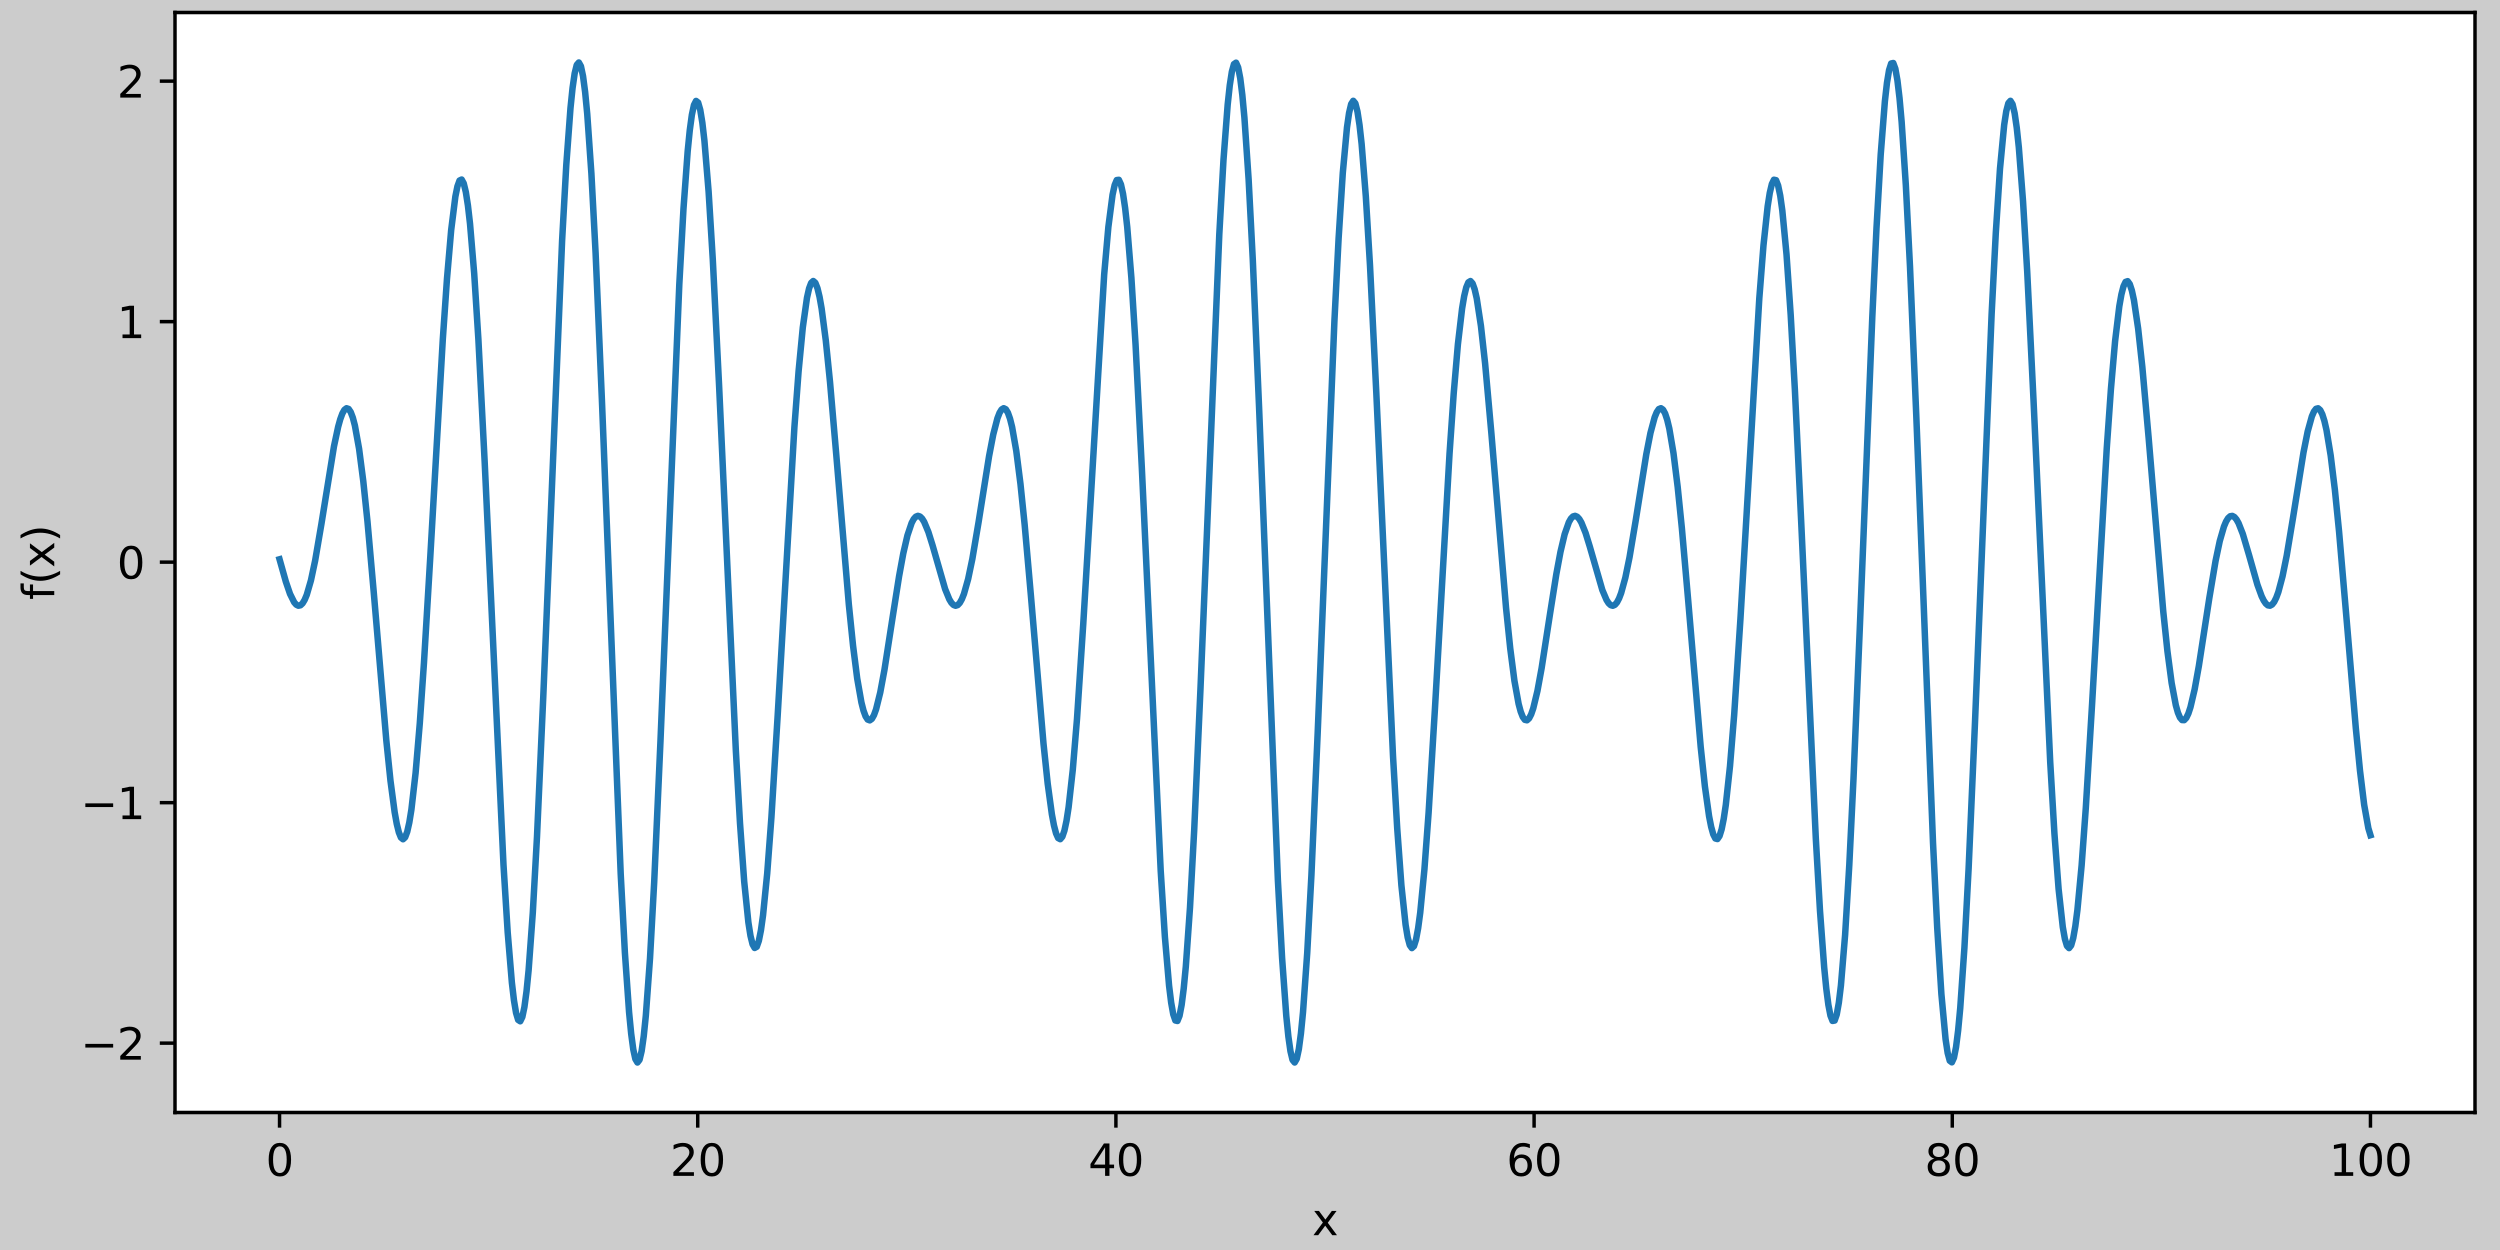 <?xml version="1.0" encoding="utf-8" standalone="no"?>
<!DOCTYPE svg PUBLIC "-//W3C//DTD SVG 1.1//EN"
  "http://www.w3.org/Graphics/SVG/1.1/DTD/svg11.dtd">
<svg height="288pt" version="1.1" viewBox="0 0 576 288" width="576pt" xmlns="http://www.w3.org/2000/svg" xmlns:xlink="http://www.w3.org/1999/xlink">
 <defs>
  <style type="text/css">*{stroke-linecap:butt;stroke-linejoin:round;}</style>
 </defs>
 <g id="figure_1">
  <g id="patch_1">
   <path d="M 0 288 
L 576 288 
L 576 0 
L 0 0 
z
" style="fill:#cccccc;"/>
  </g>
  <g id="axes_1">
   <g id="patch_2">
    <path d="M 40.32 256.32 
L 570.24 256.32 
L 570.24 2.88 
L 40.32 2.88 
z
" style="fill:#ffffff;"/>
   </g>
   <g id="matplotlib.axis_1">
    <g id="xtick_1">
     <g id="line2d_1">
      <defs>
       <path d="M 0 0 
L 0 3.5 
" id="m3c29bec21e" style="stroke:#000000;stroke-width:0.8;"/>
      </defs>
      <g>
       <use style="stroke:#000000;stroke-width:0.8;" x="64.407" xlink:href="#m3c29bec21e" y="256.32"/>
      </g>
     </g>
     <g id="text_1">
      <!-- 0 -->
      <g transform="translate(61.226 270.918)scale(0.1 -0.1)">
       <defs>
        <path d="M 2034 4250 
Q 1547 4250 1301 3770 
Q 1056 3291 1056 2328 
Q 1056 1369 1301 889 
Q 1547 409 2034 409 
Q 2525 409 2770 889 
Q 3016 1369 3016 2328 
Q 3016 3291 2770 3770 
Q 2525 4250 2034 4250 
z
M 2034 4750 
Q 2819 4750 3233 4129 
Q 3647 3509 3647 2328 
Q 3647 1150 3233 529 
Q 2819 -91 2034 -91 
Q 1250 -91 836 529 
Q 422 1150 422 2328 
Q 422 3509 836 4129 
Q 1250 4750 2034 4750 
z
" id="DejaVuSans-30" transform="scale(0.016)"/>
       </defs>
       <use xlink:href="#DejaVuSans-30"/>
      </g>
     </g>
    </g>
    <g id="xtick_2">
     <g id="line2d_2">
      <g>
       <use style="stroke:#000000;stroke-width:0.8;" x="160.756" xlink:href="#m3c29bec21e" y="256.32"/>
      </g>
     </g>
     <g id="text_2">
      <!-- 20 -->
      <g transform="translate(154.394 270.918)scale(0.1 -0.1)">
       <defs>
        <path d="M 1228 531 
L 3431 531 
L 3431 0 
L 469 0 
L 469 531 
Q 828 903 1448 1529 
Q 2069 2156 2228 2338 
Q 2531 2678 2651 2914 
Q 2772 3150 2772 3378 
Q 2772 3750 2511 3984 
Q 2250 4219 1831 4219 
Q 1534 4219 1204 4116 
Q 875 4013 500 3803 
L 500 4441 
Q 881 4594 1212 4672 
Q 1544 4750 1819 4750 
Q 2544 4750 2975 4387 
Q 3406 4025 3406 3419 
Q 3406 3131 3298 2873 
Q 3191 2616 2906 2266 
Q 2828 2175 2409 1742 
Q 1991 1309 1228 531 
z
" id="DejaVuSans-32" transform="scale(0.016)"/>
       </defs>
       <use xlink:href="#DejaVuSans-32"/>
       <use x="63.623" xlink:href="#DejaVuSans-30"/>
      </g>
     </g>
    </g>
    <g id="xtick_3">
     <g id="line2d_3">
      <g>
       <use style="stroke:#000000;stroke-width:0.8;" x="257.105" xlink:href="#m3c29bec21e" y="256.32"/>
      </g>
     </g>
     <g id="text_3">
      <!-- 40 -->
      <g transform="translate(250.743 270.918)scale(0.1 -0.1)">
       <defs>
        <path d="M 2419 4116 
L 825 1625 
L 2419 1625 
L 2419 4116 
z
M 2253 4666 
L 3047 4666 
L 3047 1625 
L 3713 1625 
L 3713 1100 
L 3047 1100 
L 3047 0 
L 2419 0 
L 2419 1100 
L 313 1100 
L 313 1709 
L 2253 4666 
z
" id="DejaVuSans-34" transform="scale(0.016)"/>
       </defs>
       <use xlink:href="#DejaVuSans-34"/>
       <use x="63.623" xlink:href="#DejaVuSans-30"/>
      </g>
     </g>
    </g>
    <g id="xtick_4">
     <g id="line2d_4">
      <g>
       <use style="stroke:#000000;stroke-width:0.8;" x="353.455" xlink:href="#m3c29bec21e" y="256.32"/>
      </g>
     </g>
     <g id="text_4">
      <!-- 60 -->
      <g transform="translate(347.092 270.918)scale(0.1 -0.1)">
       <defs>
        <path d="M 2113 2584 
Q 1688 2584 1439 2293 
Q 1191 2003 1191 1497 
Q 1191 994 1439 701 
Q 1688 409 2113 409 
Q 2538 409 2786 701 
Q 3034 994 3034 1497 
Q 3034 2003 2786 2293 
Q 2538 2584 2113 2584 
z
M 3366 4563 
L 3366 3988 
Q 3128 4100 2886 4159 
Q 2644 4219 2406 4219 
Q 1781 4219 1451 3797 
Q 1122 3375 1075 2522 
Q 1259 2794 1537 2939 
Q 1816 3084 2150 3084 
Q 2853 3084 3261 2657 
Q 3669 2231 3669 1497 
Q 3669 778 3244 343 
Q 2819 -91 2113 -91 
Q 1303 -91 875 529 
Q 447 1150 447 2328 
Q 447 3434 972 4092 
Q 1497 4750 2381 4750 
Q 2619 4750 2861 4703 
Q 3103 4656 3366 4563 
z
" id="DejaVuSans-36" transform="scale(0.016)"/>
       </defs>
       <use xlink:href="#DejaVuSans-36"/>
       <use x="63.623" xlink:href="#DejaVuSans-30"/>
      </g>
     </g>
    </g>
    <g id="xtick_5">
     <g id="line2d_5">
      <g>
       <use style="stroke:#000000;stroke-width:0.8;" x="449.804" xlink:href="#m3c29bec21e" y="256.32"/>
      </g>
     </g>
     <g id="text_5">
      <!-- 80 -->
      <g transform="translate(443.441 270.918)scale(0.1 -0.1)">
       <defs>
        <path d="M 2034 2216 
Q 1584 2216 1326 1975 
Q 1069 1734 1069 1313 
Q 1069 891 1326 650 
Q 1584 409 2034 409 
Q 2484 409 2743 651 
Q 3003 894 3003 1313 
Q 3003 1734 2745 1975 
Q 2488 2216 2034 2216 
z
M 1403 2484 
Q 997 2584 770 2862 
Q 544 3141 544 3541 
Q 544 4100 942 4425 
Q 1341 4750 2034 4750 
Q 2731 4750 3128 4425 
Q 3525 4100 3525 3541 
Q 3525 3141 3298 2862 
Q 3072 2584 2669 2484 
Q 3125 2378 3379 2068 
Q 3634 1759 3634 1313 
Q 3634 634 3220 271 
Q 2806 -91 2034 -91 
Q 1263 -91 848 271 
Q 434 634 434 1313 
Q 434 1759 690 2068 
Q 947 2378 1403 2484 
z
M 1172 3481 
Q 1172 3119 1398 2916 
Q 1625 2713 2034 2713 
Q 2441 2713 2670 2916 
Q 2900 3119 2900 3481 
Q 2900 3844 2670 4047 
Q 2441 4250 2034 4250 
Q 1625 4250 1398 4047 
Q 1172 3844 1172 3481 
z
" id="DejaVuSans-38" transform="scale(0.016)"/>
       </defs>
       <use xlink:href="#DejaVuSans-38"/>
       <use x="63.623" xlink:href="#DejaVuSans-30"/>
      </g>
     </g>
    </g>
    <g id="xtick_6">
     <g id="line2d_6">
      <g>
       <use style="stroke:#000000;stroke-width:0.8;" x="546.153" xlink:href="#m3c29bec21e" y="256.32"/>
      </g>
     </g>
     <g id="text_6">
      <!-- 100 -->
      <g transform="translate(536.609 270.918)scale(0.1 -0.1)">
       <defs>
        <path d="M 794 531 
L 1825 531 
L 1825 4091 
L 703 3866 
L 703 4441 
L 1819 4666 
L 2450 4666 
L 2450 531 
L 3481 531 
L 3481 0 
L 794 0 
L 794 531 
z
" id="DejaVuSans-31" transform="scale(0.016)"/>
       </defs>
       <use xlink:href="#DejaVuSans-31"/>
       <use x="63.623" xlink:href="#DejaVuSans-30"/>
       <use x="127.246" xlink:href="#DejaVuSans-30"/>
      </g>
     </g>
    </g>
    <g id="text_7">
     <!-- x -->
     <g transform="translate(302.321 284.597)scale(0.1 -0.1)">
      <defs>
       <path d="M 3513 3500 
L 2247 1797 
L 3578 0 
L 2900 0 
L 1881 1375 
L 863 0 
L 184 0 
L 1544 1831 
L 300 3500 
L 978 3500 
L 1906 2253 
L 2834 3500 
L 3513 3500 
z
" id="DejaVuSans-78" transform="scale(0.016)"/>
      </defs>
      <use xlink:href="#DejaVuSans-78"/>
     </g>
    </g>
   </g>
   <g id="matplotlib.axis_2">
    <g id="ytick_1">
     <g id="line2d_7">
      <defs>
       <path d="M 0 0 
L -3.5 0 
" id="m1b9c5ee7b2" style="stroke:#000000;stroke-width:0.8;"/>
      </defs>
      <g>
       <use style="stroke:#000000;stroke-width:0.8;" x="40.32" xlink:href="#m1b9c5ee7b2" y="240.345"/>
      </g>
     </g>
     <g id="text_8">
      <!-- −2 -->
      <g transform="translate(18.578 244.145)scale(0.1 -0.1)">
       <defs>
        <path d="M 678 2272 
L 4684 2272 
L 4684 1741 
L 678 1741 
L 678 2272 
z
" id="DejaVuSans-2212" transform="scale(0.016)"/>
       </defs>
       <use xlink:href="#DejaVuSans-2212"/>
       <use x="83.789" xlink:href="#DejaVuSans-32"/>
      </g>
     </g>
    </g>
    <g id="ytick_2">
     <g id="line2d_8">
      <g>
       <use style="stroke:#000000;stroke-width:0.8;" x="40.32" xlink:href="#m1b9c5ee7b2" y="184.931"/>
      </g>
     </g>
     <g id="text_9">
      <!-- −1 -->
      <g transform="translate(18.578 188.731)scale(0.1 -0.1)">
       <use xlink:href="#DejaVuSans-2212"/>
       <use x="83.789" xlink:href="#DejaVuSans-31"/>
      </g>
     </g>
    </g>
    <g id="ytick_3">
     <g id="line2d_9">
      <g>
       <use style="stroke:#000000;stroke-width:0.8;" x="40.32" xlink:href="#m1b9c5ee7b2" y="129.518"/>
      </g>
     </g>
     <g id="text_10">
      <!-- 0 -->
      <g transform="translate(26.957 133.317)scale(0.1 -0.1)">
       <use xlink:href="#DejaVuSans-30"/>
      </g>
     </g>
    </g>
    <g id="ytick_4">
     <g id="line2d_10">
      <g>
       <use style="stroke:#000000;stroke-width:0.8;" x="40.32" xlink:href="#m1b9c5ee7b2" y="74.104"/>
      </g>
     </g>
     <g id="text_11">
      <!-- 1 -->
      <g transform="translate(26.957 77.903)scale(0.1 -0.1)">
       <use xlink:href="#DejaVuSans-31"/>
      </g>
     </g>
    </g>
    <g id="ytick_5">
     <g id="line2d_11">
      <g>
       <use style="stroke:#000000;stroke-width:0.8;" x="40.32" xlink:href="#m1b9c5ee7b2" y="18.69"/>
      </g>
     </g>
     <g id="text_12">
      <!-- 2 -->
      <g transform="translate(26.957 22.489)scale(0.1 -0.1)">
       <use xlink:href="#DejaVuSans-32"/>
      </g>
     </g>
    </g>
    <g id="text_13">
     <!-- f(x) -->
     <g transform="translate(12.498 138.221)rotate(-90)scale(0.1 -0.1)">
      <defs>
       <path d="M 2375 4863 
L 2375 4384 
L 1825 4384 
Q 1516 4384 1395 4259 
Q 1275 4134 1275 3809 
L 1275 3500 
L 2222 3500 
L 2222 3053 
L 1275 3053 
L 1275 0 
L 697 0 
L 697 3053 
L 147 3053 
L 147 3500 
L 697 3500 
L 697 3744 
Q 697 4328 969 4595 
Q 1241 4863 1831 4863 
L 2375 4863 
z
" id="DejaVuSans-66" transform="scale(0.016)"/>
       <path d="M 1984 4856 
Q 1566 4138 1362 3434 
Q 1159 2731 1159 2009 
Q 1159 1288 1364 580 
Q 1569 -128 1984 -844 
L 1484 -844 
Q 1016 -109 783 600 
Q 550 1309 550 2009 
Q 550 2706 781 3412 
Q 1013 4119 1484 4856 
L 1984 4856 
z
" id="DejaVuSans-28" transform="scale(0.016)"/>
       <path d="M 513 4856 
L 1013 4856 
Q 1481 4119 1714 3412 
Q 1947 2706 1947 2009 
Q 1947 1309 1714 600 
Q 1481 -109 1013 -844 
L 513 -844 
Q 928 -128 1133 580 
Q 1338 1288 1338 2009 
Q 1338 2731 1133 3434 
Q 928 4138 513 4856 
z
" id="DejaVuSans-29" transform="scale(0.016)"/>
      </defs>
      <use xlink:href="#DejaVuSans-66"/>
      <use x="35.205" xlink:href="#DejaVuSans-28"/>
      <use x="74.219" xlink:href="#DejaVuSans-78"/>
      <use x="133.398" xlink:href="#DejaVuSans-29"/>
     </g>
    </g>
   </g>
   <g id="line2d_12">
    <path clip-path="url(#p7252abedde)" d="M 64.407 128.859 
L 65.854 134.002 
L 66.818 136.83 
L 67.783 138.772 
L 68.265 139.323 
L 68.747 139.558 
L 69.23 139.457 
L 69.712 139.007 
L 70.194 138.203 
L 70.676 137.047 
L 71.641 133.72 
L 72.605 129.185 
L 74.052 120.725 
L 76.945 102.859 
L 77.91 98.336 
L 78.392 96.601 
L 78.874 95.282 
L 79.356 94.423 
L 79.839 94.061 
L 80.321 94.224 
L 80.803 94.936 
L 81.285 96.208 
L 81.767 98.048 
L 82.732 103.399 
L 83.696 110.847 
L 84.661 120.104 
L 86.108 136.426 
L 89.001 170.529 
L 89.965 179.881 
L 90.93 187.145 
L 91.412 189.819 
L 91.894 191.778 
L 92.376 192.972 
L 92.859 193.364 
L 93.341 192.926 
L 93.823 191.641 
L 94.305 189.503 
L 94.788 186.519 
L 95.752 178.101 
L 96.717 166.678 
L 97.681 152.722 
L 99.128 128.463 
L 102.021 78.195 
L 102.985 64.205 
L 103.95 53.008 
L 104.914 45.296 
L 105.397 42.92 
L 105.879 41.598 
L 106.361 41.366 
L 106.843 42.244 
L 107.326 44.239 
L 107.808 47.343 
L 108.29 51.532 
L 109.254 63.004 
L 110.219 78.184 
L 111.666 106.375 
L 116.006 199.291 
L 116.97 214.805 
L 117.935 226.386 
L 118.417 230.484 
L 118.899 233.366 
L 119.381 234.982 
L 119.863 235.302 
L 120.346 234.309 
L 120.828 232.006 
L 121.31 228.409 
L 121.792 223.553 
L 122.757 210.29 
L 123.721 192.813 
L 125.168 160.546 
L 129.508 55.448 
L 130.472 38 
L 131.437 24.926 
L 131.919 20.253 
L 132.401 16.914 
L 132.884 14.953 
L 133.366 14.4 
L 133.848 15.266 
L 134.33 17.545 
L 134.813 21.21 
L 135.295 26.219 
L 136.259 40.016 
L 137.224 58.262 
L 138.67 91.958 
L 143.01 201.345 
L 143.975 219.513 
L 144.939 233.213 
L 145.422 238.169 
L 145.904 241.777 
L 146.386 243.996 
L 146.868 244.8 
L 147.35 244.183 
L 147.833 242.158 
L 148.315 238.752 
L 148.797 234.014 
L 149.762 220.81 
L 150.726 203.24 
L 152.173 170.735 
L 156.513 65.499 
L 157.477 48.045 
L 158.442 34.831 
L 158.924 30.01 
L 159.406 26.454 
L 159.888 24.196 
L 160.371 23.255 
L 160.853 23.632 
L 161.335 25.31 
L 161.817 28.257 
L 162.299 32.425 
L 163.264 44.151 
L 164.228 59.817 
L 165.675 88.777 
L 169.533 172.829 
L 170.497 189.674 
L 171.462 203.095 
L 172.426 212.511 
L 172.909 215.596 
L 173.391 217.565 
L 173.873 218.409 
L 174.355 218.134 
L 174.837 216.763 
L 175.32 214.33 
L 175.802 210.883 
L 176.766 201.208 
L 177.731 188.357 
L 179.177 164.827 
L 183.035 98.361 
L 184 85.49 
L 184.964 75.441 
L 185.929 68.603 
L 186.411 66.457 
L 186.893 65.173 
L 187.375 64.747 
L 187.858 65.16 
L 188.34 66.386 
L 188.822 68.385 
L 189.304 71.11 
L 190.269 78.497 
L 191.233 88.004 
L 192.68 104.831 
L 195.573 139.297 
L 196.538 148.737 
L 197.502 156.346 
L 198.467 161.83 
L 198.949 163.722 
L 199.431 165.039 
L 199.913 165.785 
L 200.395 165.972 
L 200.878 165.623 
L 201.36 164.767 
L 201.842 163.44 
L 202.807 159.551 
L 203.771 154.364 
L 205.7 141.964 
L 207.147 132.782 
L 208.111 127.527 
L 209.076 123.355 
L 210.04 120.49 
L 210.522 119.587 
L 211.004 119.042 
L 211.487 118.852 
L 211.969 119.004 
L 212.451 119.479 
L 212.933 120.254 
L 213.898 122.572 
L 214.862 125.653 
L 217.756 135.724 
L 218.72 138.078 
L 219.202 138.877 
L 219.685 139.381 
L 220.167 139.564 
L 220.649 139.41 
L 221.131 138.906 
L 221.613 138.047 
L 222.096 136.837 
L 223.06 133.409 
L 224.025 128.79 
L 225.471 120.253 
L 227.882 105.108 
L 228.847 100.092 
L 229.811 96.368 
L 230.294 95.118 
L 230.776 94.334 
L 231.258 94.051 
L 231.74 94.298 
L 232.223 95.096 
L 232.705 96.456 
L 233.187 98.383 
L 234.151 103.904 
L 235.116 111.504 
L 236.08 120.885 
L 237.527 137.32 
L 240.42 171.314 
L 241.385 180.526 
L 242.349 187.604 
L 242.832 190.171 
L 243.314 192.014 
L 243.796 193.087 
L 244.278 193.351 
L 244.76 192.783 
L 245.243 191.365 
L 245.725 189.096 
L 246.207 185.982 
L 247.172 177.319 
L 248.136 165.681 
L 249.583 143.752 
L 254.405 63.228 
L 255.369 52.278 
L 256.334 44.861 
L 256.816 42.645 
L 257.298 41.49 
L 257.781 41.429 
L 258.263 42.48 
L 258.745 44.648 
L 259.227 47.921 
L 259.709 52.276 
L 260.674 64.054 
L 261.638 79.496 
L 263.085 107.962 
L 267.425 200.614 
L 268.39 215.852 
L 269.354 227.098 
L 269.836 231.011 
L 270.318 233.7 
L 270.801 235.117 
L 271.283 235.234 
L 271.765 234.038 
L 272.247 231.532 
L 272.73 227.738 
L 273.212 222.692 
L 274.176 209.078 
L 275.141 191.306 
L 276.587 158.735 
L 280.928 53.96 
L 281.892 36.821 
L 282.856 24.117 
L 283.339 19.647 
L 283.821 16.519 
L 284.303 14.775 
L 284.785 14.441 
L 285.268 15.527 
L 285.75 18.022 
L 286.232 21.899 
L 286.714 27.112 
L 287.679 41.28 
L 288.643 59.836 
L 290.09 93.847 
L 294.43 202.892 
L 295.394 220.744 
L 296.359 234.067 
L 296.841 238.817 
L 297.323 242.213 
L 297.805 244.213 
L 298.288 244.797 
L 298.77 243.961 
L 299.252 241.719 
L 299.734 238.104 
L 300.217 233.165 
L 301.181 219.595 
L 302.146 201.722 
L 303.592 168.913 
L 307.45 73.957 
L 308.414 54.946 
L 309.379 39.853 
L 310.343 29.375 
L 310.826 26.018 
L 311.308 23.964 
L 311.79 23.228 
L 312.272 23.808 
L 312.755 25.685 
L 313.237 28.824 
L 313.719 33.175 
L 314.683 45.234 
L 315.648 61.171 
L 317.095 90.398 
L 320.952 174.239 
L 321.917 190.845 
L 322.881 203.973 
L 323.846 213.061 
L 324.328 215.975 
L 324.81 217.769 
L 325.292 218.439 
L 325.775 217.993 
L 326.257 216.454 
L 326.739 213.861 
L 327.221 210.263 
L 328.186 200.317 
L 329.15 187.251 
L 330.597 163.519 
L 333.973 104.518 
L 334.937 90.613 
L 335.901 79.314 
L 336.866 71.083 
L 337.348 68.214 
L 337.83 66.202 
L 338.313 65.052 
L 338.795 64.756 
L 339.277 65.298 
L 339.759 66.646 
L 340.242 68.761 
L 341.206 75.083 
L 342.17 83.767 
L 343.617 99.886 
L 346.993 140.085 
L 347.957 149.396 
L 348.922 156.849 
L 349.886 162.161 
L 350.368 163.964 
L 350.851 165.192 
L 351.333 165.85 
L 351.815 165.953 
L 352.297 165.523 
L 352.779 164.591 
L 353.262 163.195 
L 354.226 159.19 
L 355.191 153.921 
L 357.119 141.47 
L 358.566 132.343 
L 359.531 127.161 
L 360.495 123.084 
L 361.46 120.327 
L 361.942 119.479 
L 362.424 118.99 
L 362.906 118.853 
L 363.388 119.057 
L 363.871 119.581 
L 364.353 120.399 
L 365.317 122.788 
L 366.282 125.914 
L 369.175 135.938 
L 370.14 138.22 
L 370.622 138.975 
L 371.104 139.43 
L 371.586 139.563 
L 372.069 139.355 
L 372.551 138.796 
L 373.033 137.882 
L 373.515 136.618 
L 374.48 133.091 
L 375.444 128.39 
L 376.891 119.779 
L 379.302 104.683 
L 380.266 99.752 
L 381.231 96.146 
L 381.713 94.965 
L 382.195 94.256 
L 382.678 94.054 
L 383.16 94.385 
L 383.642 95.269 
L 384.124 96.718 
L 384.606 98.732 
L 385.571 104.421 
L 386.535 112.172 
L 387.5 121.674 
L 388.947 138.217 
L 391.84 172.09 
L 392.804 181.158 
L 393.769 188.047 
L 394.251 190.505 
L 394.733 192.232 
L 395.215 193.181 
L 395.698 193.318 
L 396.18 192.619 
L 396.662 191.069 
L 397.144 188.668 
L 397.627 185.426 
L 398.591 176.519 
L 399.556 164.668 
L 401.002 142.508 
L 405.342 68.756 
L 406.307 56.51 
L 407.271 47.527 
L 407.753 44.45 
L 408.236 42.396 
L 408.718 41.409 
L 409.2 41.519 
L 409.682 42.743 
L 410.165 45.083 
L 410.647 48.526 
L 411.611 58.597 
L 412.576 72.564 
L 413.54 89.818 
L 414.987 120.071 
L 418.362 193.174 
L 419.327 209.855 
L 420.291 222.879 
L 420.774 227.782 
L 421.256 231.509 
L 421.738 234.003 
L 422.22 235.221 
L 422.702 235.135 
L 423.185 233.735 
L 423.667 231.028 
L 424.149 227.037 
L 425.114 215.379 
L 426.078 199.274 
L 427.042 179.469 
L 428.489 144.946 
L 431.383 72.938 
L 432.347 52.493 
L 433.311 35.669 
L 434.276 23.339 
L 434.758 19.074 
L 435.24 16.157 
L 435.723 14.63 
L 436.205 14.517 
L 436.687 15.822 
L 437.169 18.533 
L 437.651 22.621 
L 438.134 28.035 
L 439.098 42.571 
L 440.063 61.431 
L 441.509 95.746 
L 445.367 194.195 
L 446.332 213.707 
L 447.296 229.037 
L 448.261 239.433 
L 448.743 242.615 
L 449.225 244.397 
L 449.707 244.761 
L 450.189 243.705 
L 450.672 241.248 
L 451.154 237.424 
L 451.636 232.285 
L 452.601 218.354 
L 453.565 200.184 
L 455.012 167.081 
L 458.87 72.364 
L 459.834 53.626 
L 460.798 38.869 
L 461.763 28.771 
L 462.245 25.614 
L 462.727 23.764 
L 463.21 23.232 
L 463.692 24.014 
L 464.174 26.089 
L 464.656 29.42 
L 465.138 33.954 
L 466.103 46.34 
L 467.067 62.543 
L 468.514 92.027 
L 472.372 175.633 
L 473.336 191.994 
L 474.301 204.827 
L 475.265 213.585 
L 475.747 216.326 
L 476.23 217.946 
L 476.712 218.442 
L 477.194 217.825 
L 477.676 216.12 
L 478.159 213.368 
L 478.641 209.62 
L 479.605 199.408 
L 480.57 186.13 
L 482.016 162.205 
L 485.392 103.361 
L 486.356 89.638 
L 487.321 78.562 
L 488.285 70.583 
L 488.768 67.846 
L 489.25 65.967 
L 489.732 64.95 
L 490.214 64.786 
L 490.697 65.455 
L 491.179 66.925 
L 491.661 69.154 
L 492.625 75.679 
L 493.59 84.522 
L 495.037 100.784 
L 498.412 140.864 
L 499.377 150.044 
L 500.341 157.34 
L 501.306 162.478 
L 501.788 164.192 
L 502.27 165.331 
L 502.752 165.902 
L 503.234 165.92 
L 503.717 165.41 
L 504.199 164.404 
L 504.681 162.94 
L 505.646 158.822 
L 506.61 153.473 
L 509.021 137.831 
L 510.468 129.232 
L 511.432 124.656 
L 512.397 121.322 
L 512.879 120.172 
L 513.361 119.38 
L 513.843 118.946 
L 514.326 118.863 
L 514.808 119.117 
L 515.29 119.689 
L 515.772 120.55 
L 516.737 123.008 
L 518.184 127.912 
L 520.112 134.721 
L 521.077 137.371 
L 521.559 138.356 
L 522.041 139.066 
L 522.524 139.473 
L 523.006 139.553 
L 523.488 139.291 
L 523.97 138.678 
L 524.452 137.709 
L 524.935 136.392 
L 525.899 132.766 
L 526.864 127.984 
L 528.31 119.303 
L 530.721 104.264 
L 531.686 99.42 
L 532.65 95.933 
L 533.133 94.823 
L 533.615 94.191 
L 534.097 94.07 
L 534.579 94.486 
L 535.061 95.457 
L 535.544 96.993 
L 536.026 99.094 
L 536.99 104.951 
L 537.955 112.85 
L 538.919 122.471 
L 540.848 144.973 
L 542.777 167.751 
L 543.742 177.558 
L 544.706 185.438 
L 545.67 190.822 
L 546.153 192.431 
L 546.153 192.431 
" style="fill:none;stroke:#1f77b4;stroke-linecap:square;stroke-width:1.5;"/>
   </g>
   <g id="patch_3">
    <path d="M 40.32 256.32 
L 40.32 2.88 
" style="fill:none;stroke:#000000;stroke-linecap:square;stroke-linejoin:miter;stroke-width:0.8;"/>
   </g>
   <g id="patch_4">
    <path d="M 570.24 256.32 
L 570.24 2.88 
" style="fill:none;stroke:#000000;stroke-linecap:square;stroke-linejoin:miter;stroke-width:0.8;"/>
   </g>
   <g id="patch_5">
    <path d="M 40.32 256.32 
L 570.24 256.32 
" style="fill:none;stroke:#000000;stroke-linecap:square;stroke-linejoin:miter;stroke-width:0.8;"/>
   </g>
   <g id="patch_6">
    <path d="M 40.32 2.88 
L 570.24 2.88 
" style="fill:none;stroke:#000000;stroke-linecap:square;stroke-linejoin:miter;stroke-width:0.8;"/>
   </g>
  </g>
 </g>
 <defs>
  <clipPath id="p7252abedde">
   <rect height="253.44" width="529.92" x="40.32" y="2.88"/>
  </clipPath>
 </defs>
</svg>
